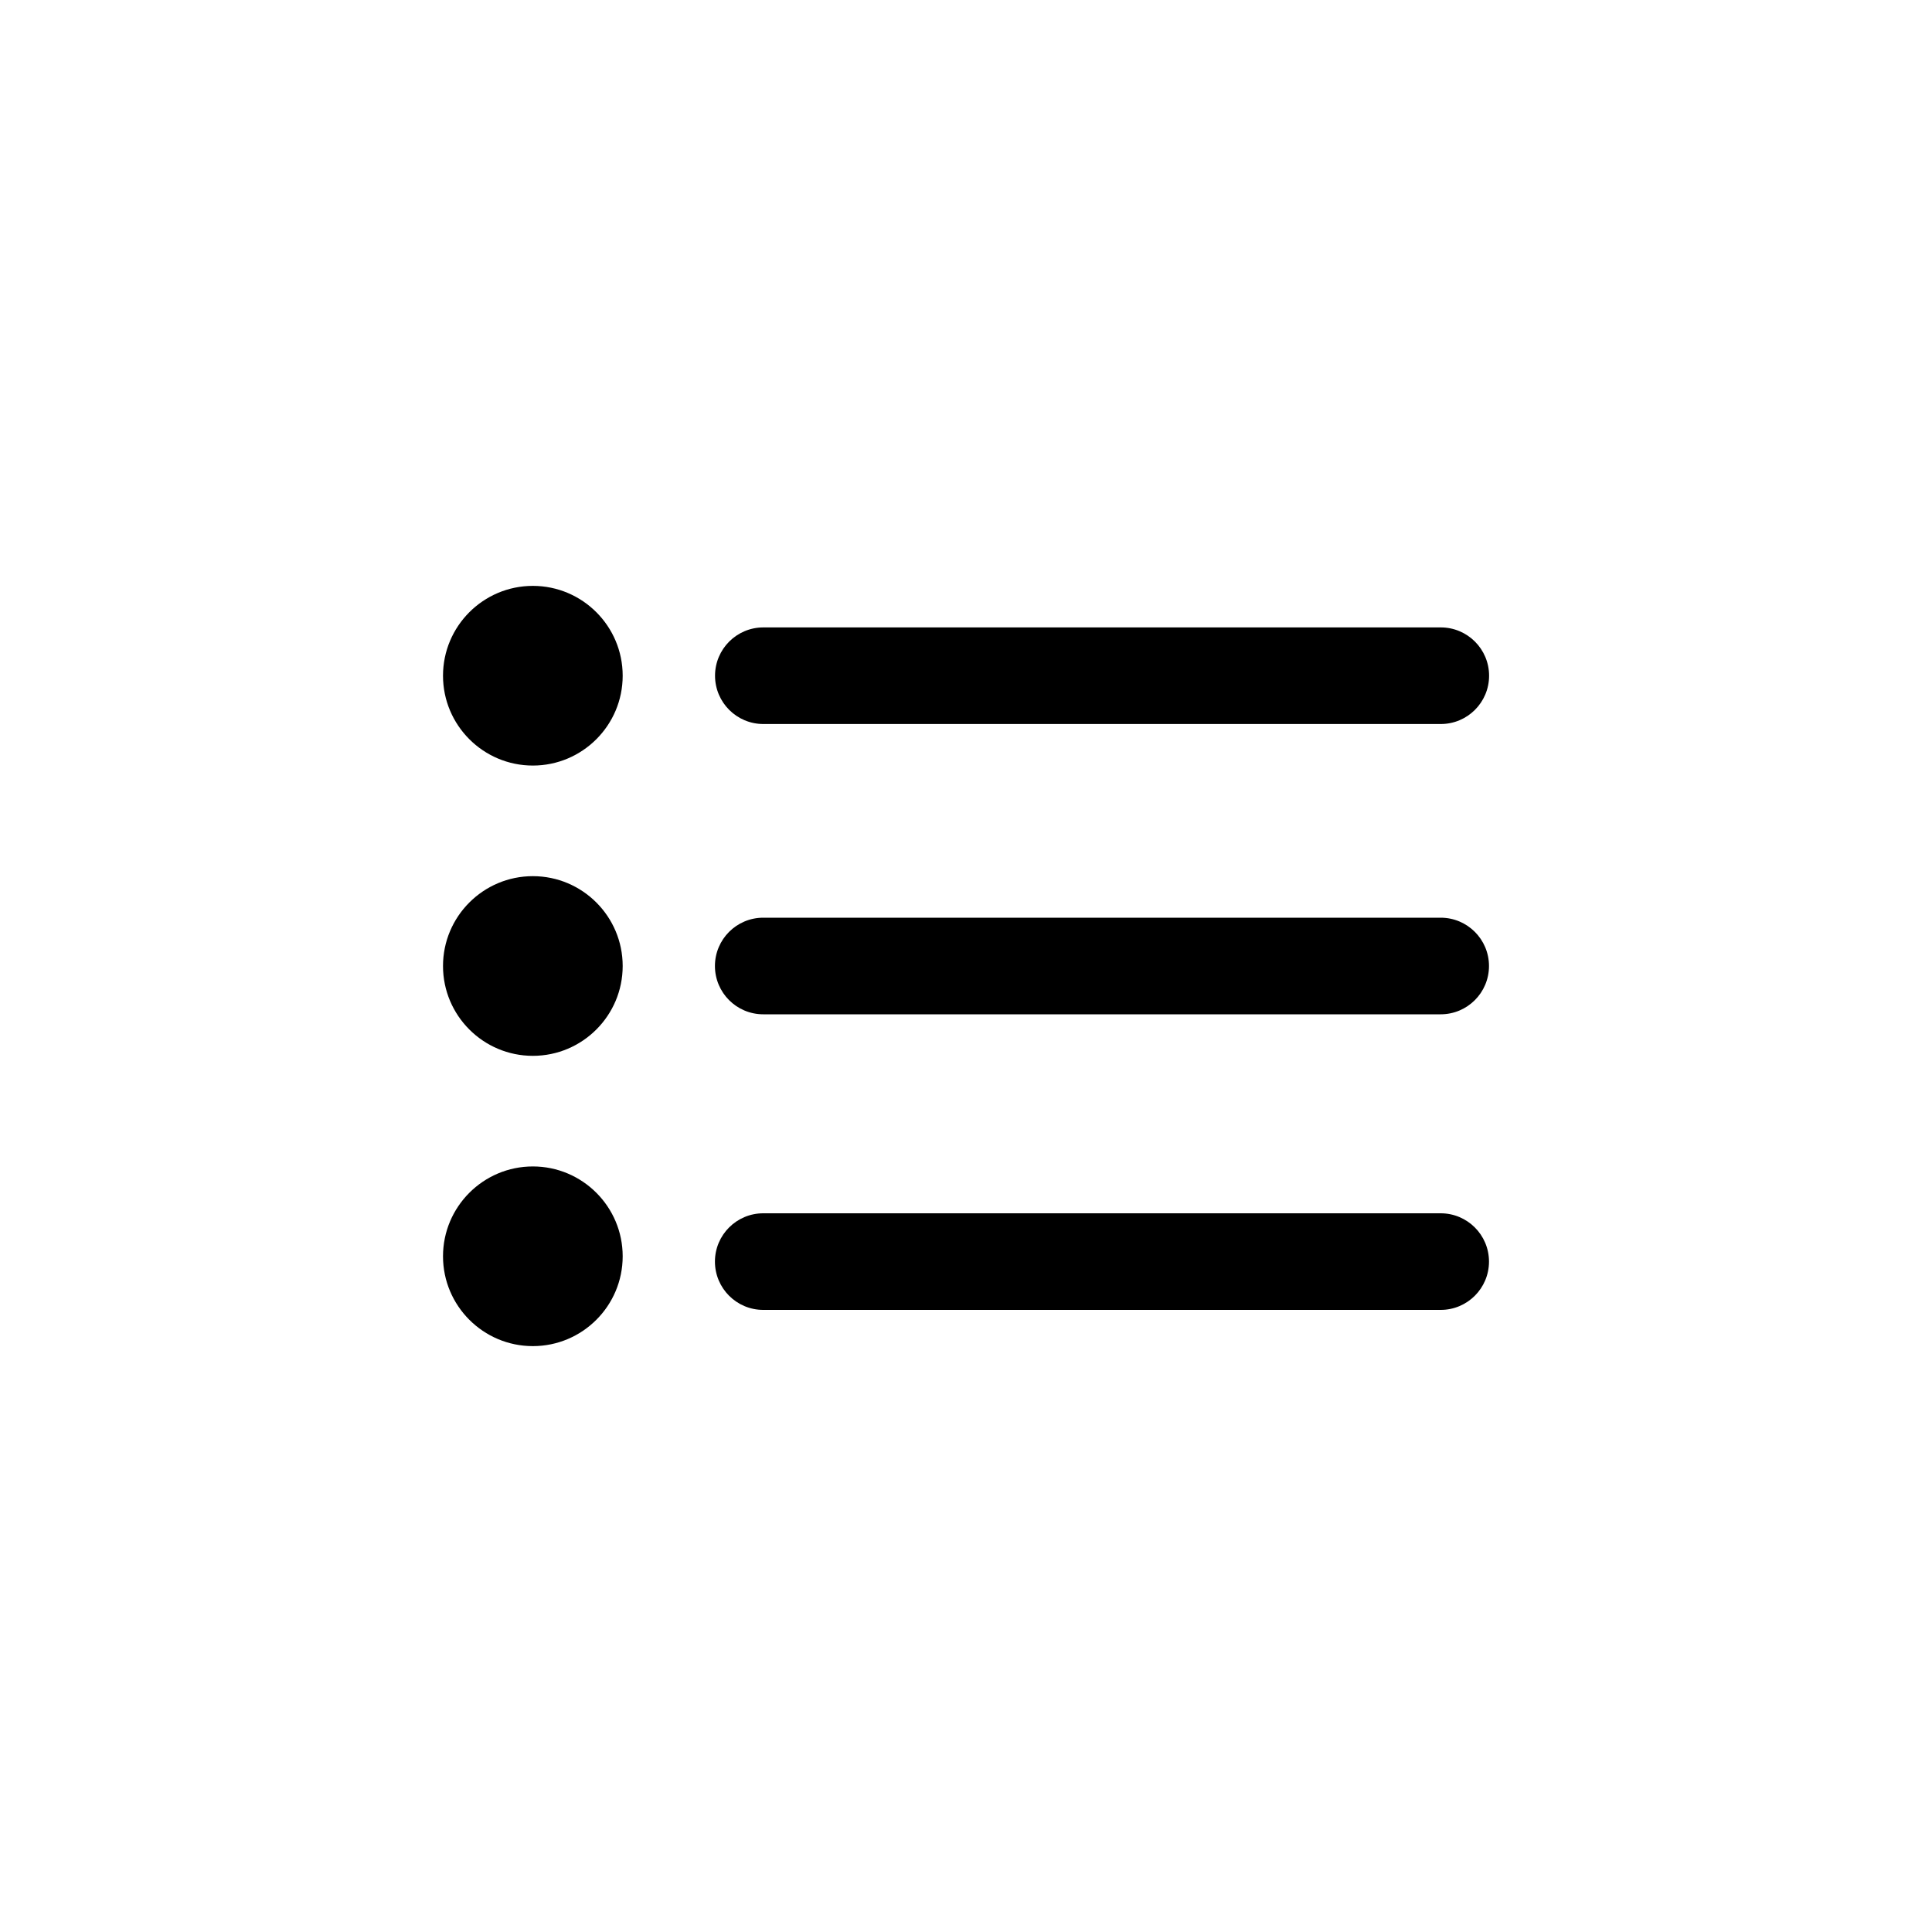<?xml version="1.0" encoding="UTF-8"?>
<svg id="Layer_1" xmlns="http://www.w3.org/2000/svg" viewBox="0 0 200 200">
  <path d="M79.02,74.95h70.13c2.76,0,5-2.24,5-5s-2.24-5-5-5h-70.13c-2.76,0-5,2.24-5,5s2.24,5,5,5Z"/>
  <path d="M149.14,95h-70.13c-2.76,0-5,2.24-5,5s2.24,5,5,5h70.13c2.76,0,5-2.24,5-5s-2.24-5-5-5Z"/>
  <path d="M149.14,125.6h-70.13c-2.76,0-5,2.24-5,5s2.24,5,5,5h70.13c2.76,0,5-2.24,5-5s-2.24-5-5-5Z"/>
  <path d="M55.16,60.65c-5.13,0-9.3,4.17-9.3,9.3s4.17,9.3,9.3,9.3,9.3-4.17,9.3-9.3-4.17-9.3-9.3-9.3Z"/>
  <path d="M55.16,90.7c-5.13,0-9.3,4.17-9.3,9.3s4.17,9.3,9.3,9.3,9.3-4.17,9.3-9.3-4.17-9.3-9.3-9.3Z"/>
  <path d="M55.16,120.75c-5.13,0-9.3,4.17-9.3,9.3s4.17,9.3,9.3,9.3,9.3-4.17,9.3-9.3-4.17-9.3-9.3-9.3Z"/>
</svg>